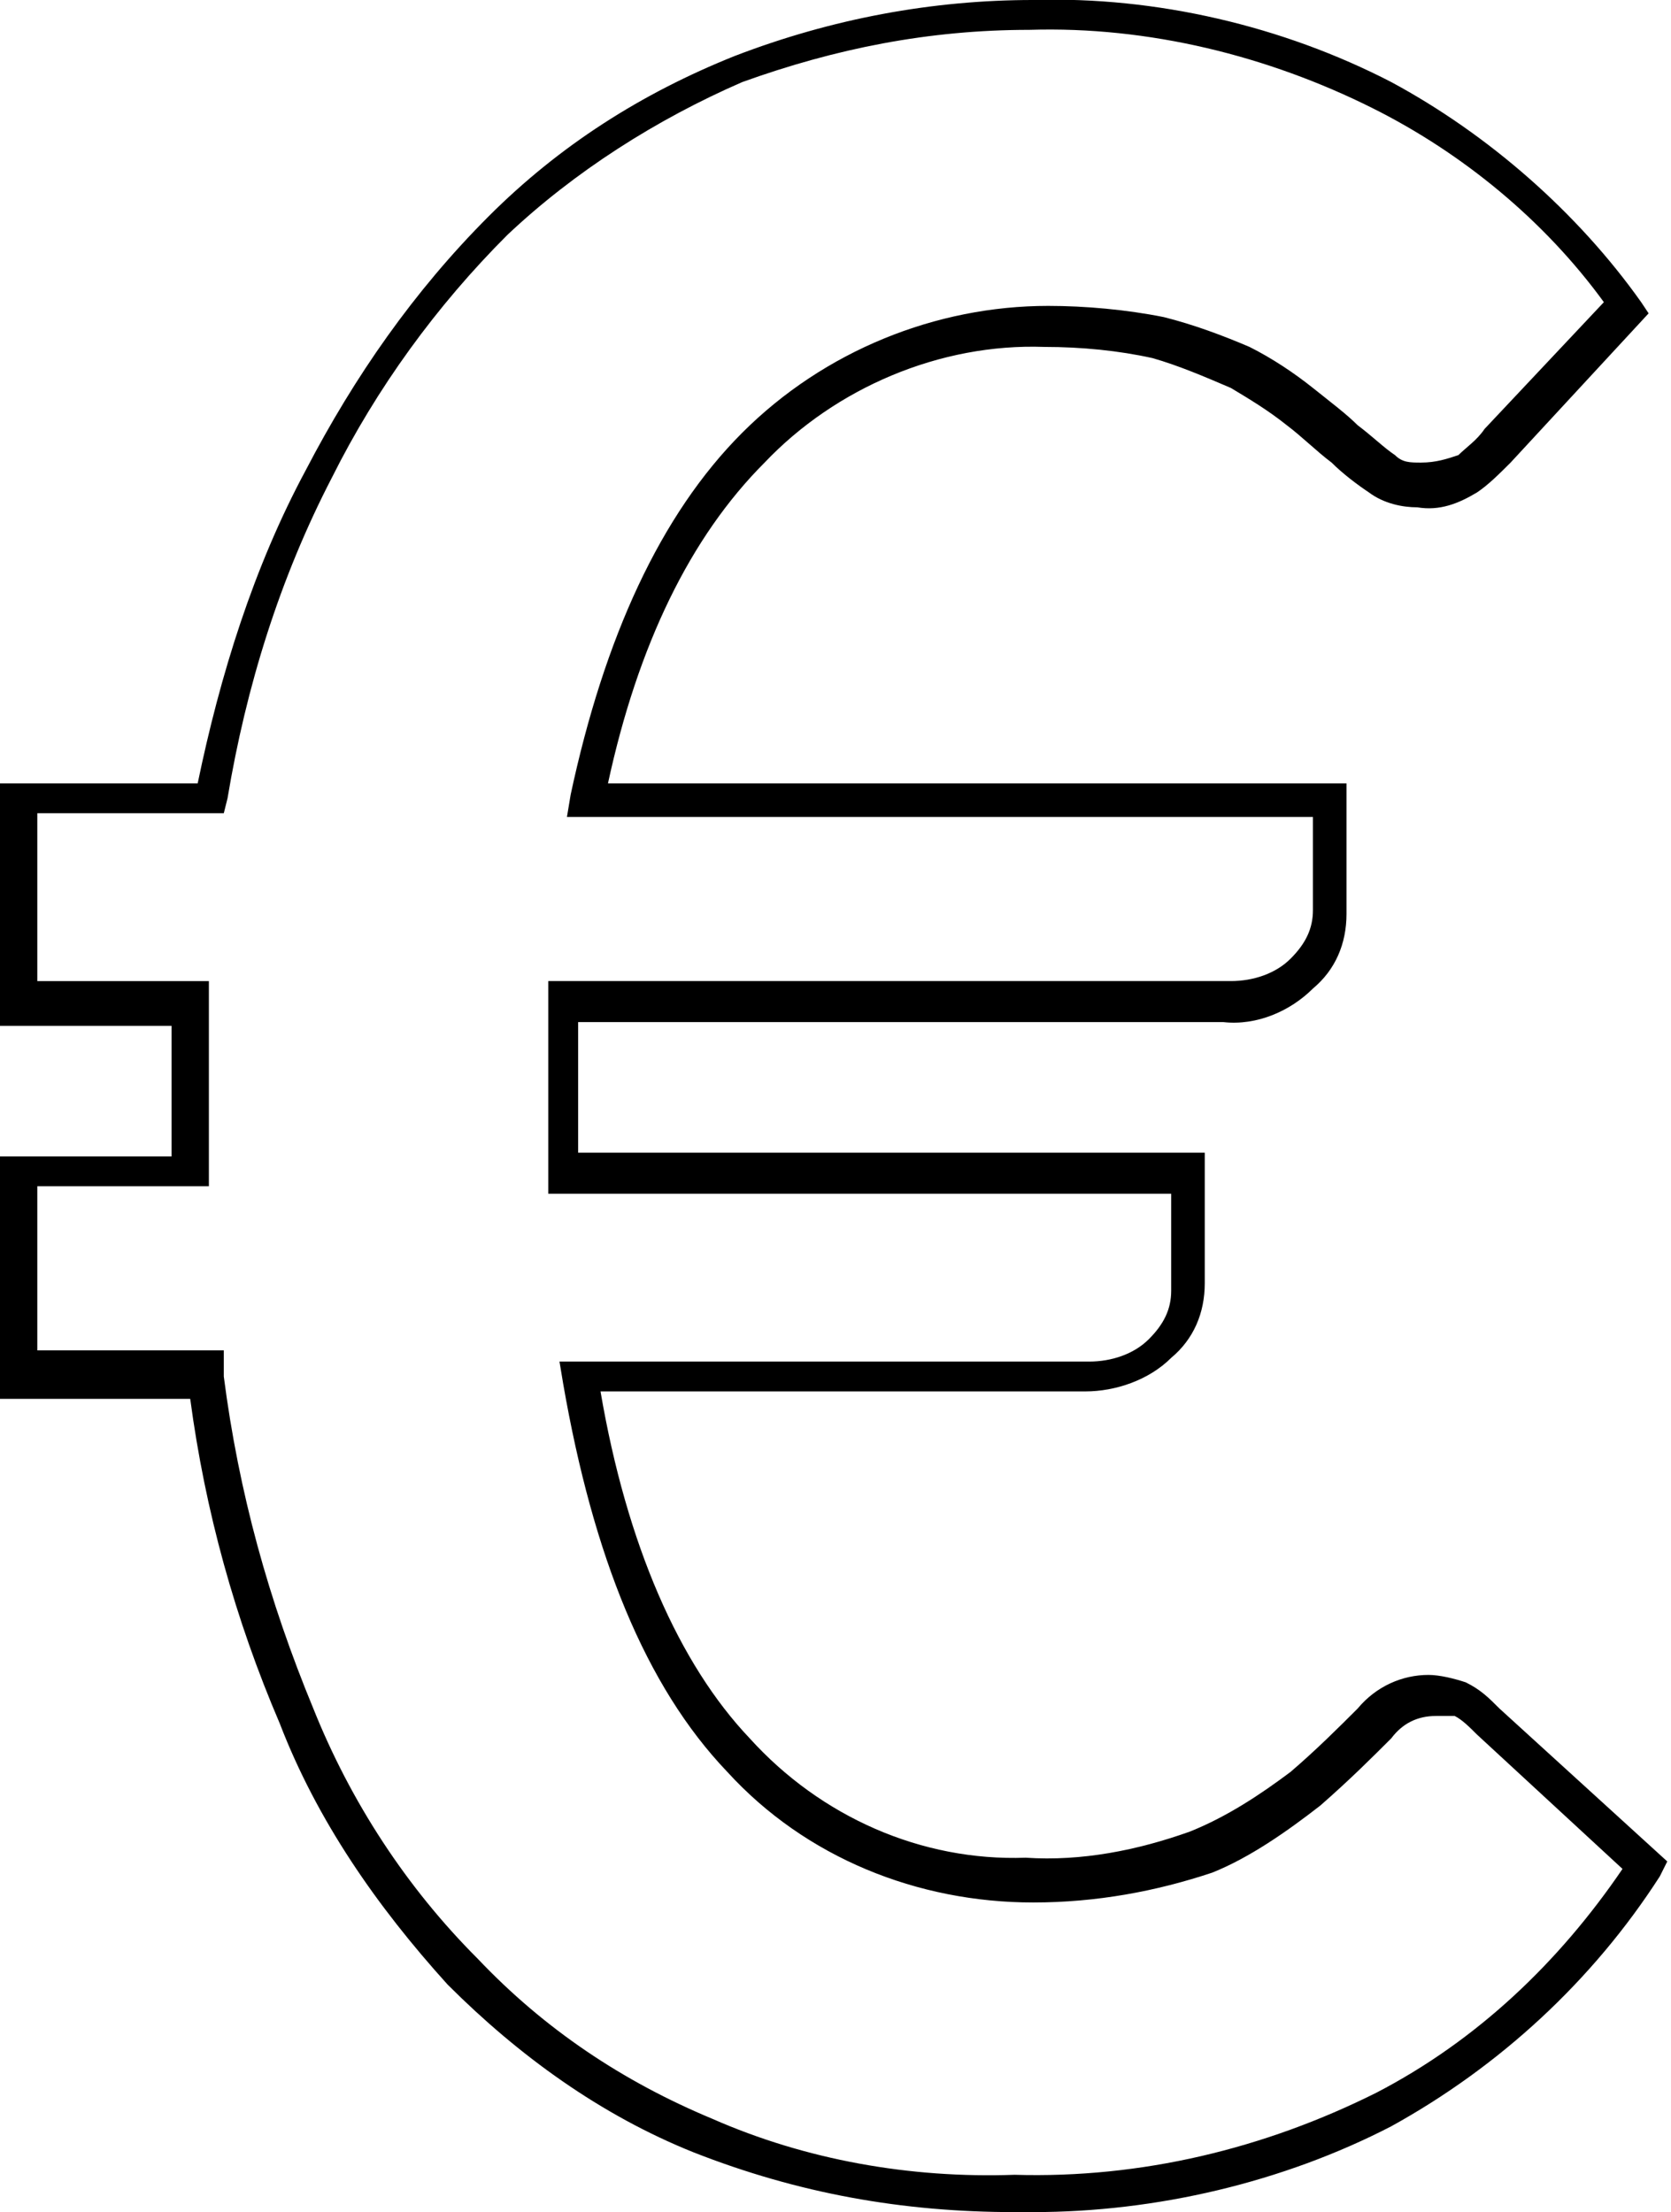 <?xml version="1.0" encoding="utf-8"?>
<!-- Generator: Adobe Illustrator 27.2.0, SVG Export Plug-In . SVG Version: 6.00 Build 0)  -->
<svg version="1.1" id="Calque_1" xmlns="http://www.w3.org/2000/svg" xmlns:xlink="http://www.w3.org/1999/xlink" x="0px" y="0px"
	 viewBox="0 0 44.8 59.3" style="enable-background:new 0 0 44.8 59.3;" xml:space="preserve">
<path d="M27.7,59.3c-0.2,0-0.3,0-0.5,0c-3,0-5.8-0.5-8.6-1.6c-2.5-1-4.7-2.6-6.6-4.5c-1.9-2.1-3.5-4.4-4.5-7c-1.2-2.8-2-5.7-2.4-8.7
	H0V31h4.6c0-0.1,0-0.3,0-0.4v-2.3c0-0.3,0-0.5,0-0.8H0v-6.5h5.3c0.6-2.9,1.5-5.8,2.9-8.4c1.3-2.5,2.9-4.8,4.9-6.8
	c1.9-1.9,4.1-3.3,6.6-4.3c2.6-1,5.3-1.5,8-1.5c3.3-0.1,6.7,0.7,9.6,2.2c2.6,1.4,5,3.5,6.7,5.9l0.2,0.3l-3.7,4
	c-0.3,0.3-0.6,0.6-0.9,0.8c-0.5,0.3-1,0.5-1.6,0.4c-0.4,0-0.9-0.1-1.3-0.4c-0.3-0.2-0.7-0.5-1-0.8c-0.4-0.3-0.8-0.7-1.2-1
	c-0.5-0.4-1-0.7-1.5-1c-0.7-0.3-1.4-0.6-2.1-0.8c-0.9-0.2-1.9-0.3-2.9-0.3c-2.8-0.1-5.6,1.1-7.5,3.1c-2,2-3.4,4.9-4.2,8.6h19.8v3.5
	c0,0.8-0.3,1.5-0.9,2c-0.6,0.6-1.5,1-2.4,0.9l-17.3,0c0,0.3,0,0.6,0,0.8v2.3c0,0.1,0,0.3,0,0.4h16.8v3.5c0,0.8-0.3,1.5-0.9,2
	c-0.6,0.6-1.5,0.9-2.3,0.9h-13c0.7,4.1,2.1,7.3,4,9.3c1.9,2.1,4.6,3.3,7.4,3.2c1.5,0.1,3-0.2,4.4-0.7c1-0.4,1.9-1,2.7-1.6
	c0.7-0.6,1.3-1.2,1.8-1.7c0.5-0.6,1.2-0.9,1.9-0.9c0.3,0,0.7,0.1,1,0.2c0.4,0.2,0.6,0.4,0.9,0.7l4.5,4.1l-0.2,0.4
	c-1.8,2.8-4.3,5.1-7.2,6.7C34.4,58.5,31,59.3,27.7,59.3z M27.2,58.3c3.4,0.1,6.7-0.7,9.7-2.2c2.7-1.4,4.9-3.5,6.6-6l-3.9-3.6
	c-0.2-0.2-0.4-0.4-0.6-0.5C38.9,46,38.7,46,38.5,46c-0.5,0-0.9,0.2-1.2,0.6c-0.5,0.5-1.1,1.1-1.9,1.8c-0.9,0.7-1.9,1.4-2.9,1.8
	C31,50.7,29.4,51,27.7,51c-3.1,0-6.1-1.2-8.2-3.5c-2.2-2.3-3.6-5.8-4.4-10.4l-0.1-0.6h14.2c0.6,0,1.2-0.2,1.6-0.6
	c0.4-0.4,0.6-0.8,0.6-1.3V32H14.7l0-0.5c0-0.3,0-0.6,0-1v-2.3c0-0.4,0-0.9,0-1.4l0-0.5H33c0.6,0,1.2-0.2,1.6-0.6
	c0.4-0.4,0.6-0.8,0.6-1.3v-2.5h-20l0.1-0.6c0.9-4.2,2.4-7.5,4.6-9.7c2.2-2.2,5.2-3.4,8.2-3.4c1,0,2.1,0.1,3.1,0.3
	c0.8,0.2,1.6,0.5,2.3,0.8c0.6,0.3,1.2,0.7,1.7,1.1c0.5,0.4,0.9,0.7,1.2,1c0.4,0.3,0.7,0.6,1,0.8c0.2,0.2,0.4,0.2,0.7,0.2
	c0.4,0,0.7-0.1,1-0.2c0.2-0.2,0.5-0.4,0.7-0.7l3.2-3.4c-1.6-2.2-3.8-4-6.2-5.2c-2.8-1.4-6-2.2-9.2-2.1c-2.7,0-5.2,0.5-7.7,1.4
	c-2.3,1-4.5,2.4-6.3,4.1c-1.9,1.9-3.5,4.1-4.7,6.5c-1.4,2.7-2.3,5.6-2.8,8.6l-0.1,0.4H1v4.5h4.6l0,0.5c0,0.4,0,0.9,0,1.3v2.3
	c0,0.3,0,0.6,0,0.9l0,0.5H1v4.4h5L6,36.9c0.4,3.1,1.2,6,2.4,8.9c1,2.5,2.5,4.8,4.4,6.7c1.8,1.9,3.9,3.3,6.3,4.3
	C21.6,57.9,24.4,58.4,27.2,58.3z"/>
</svg>
